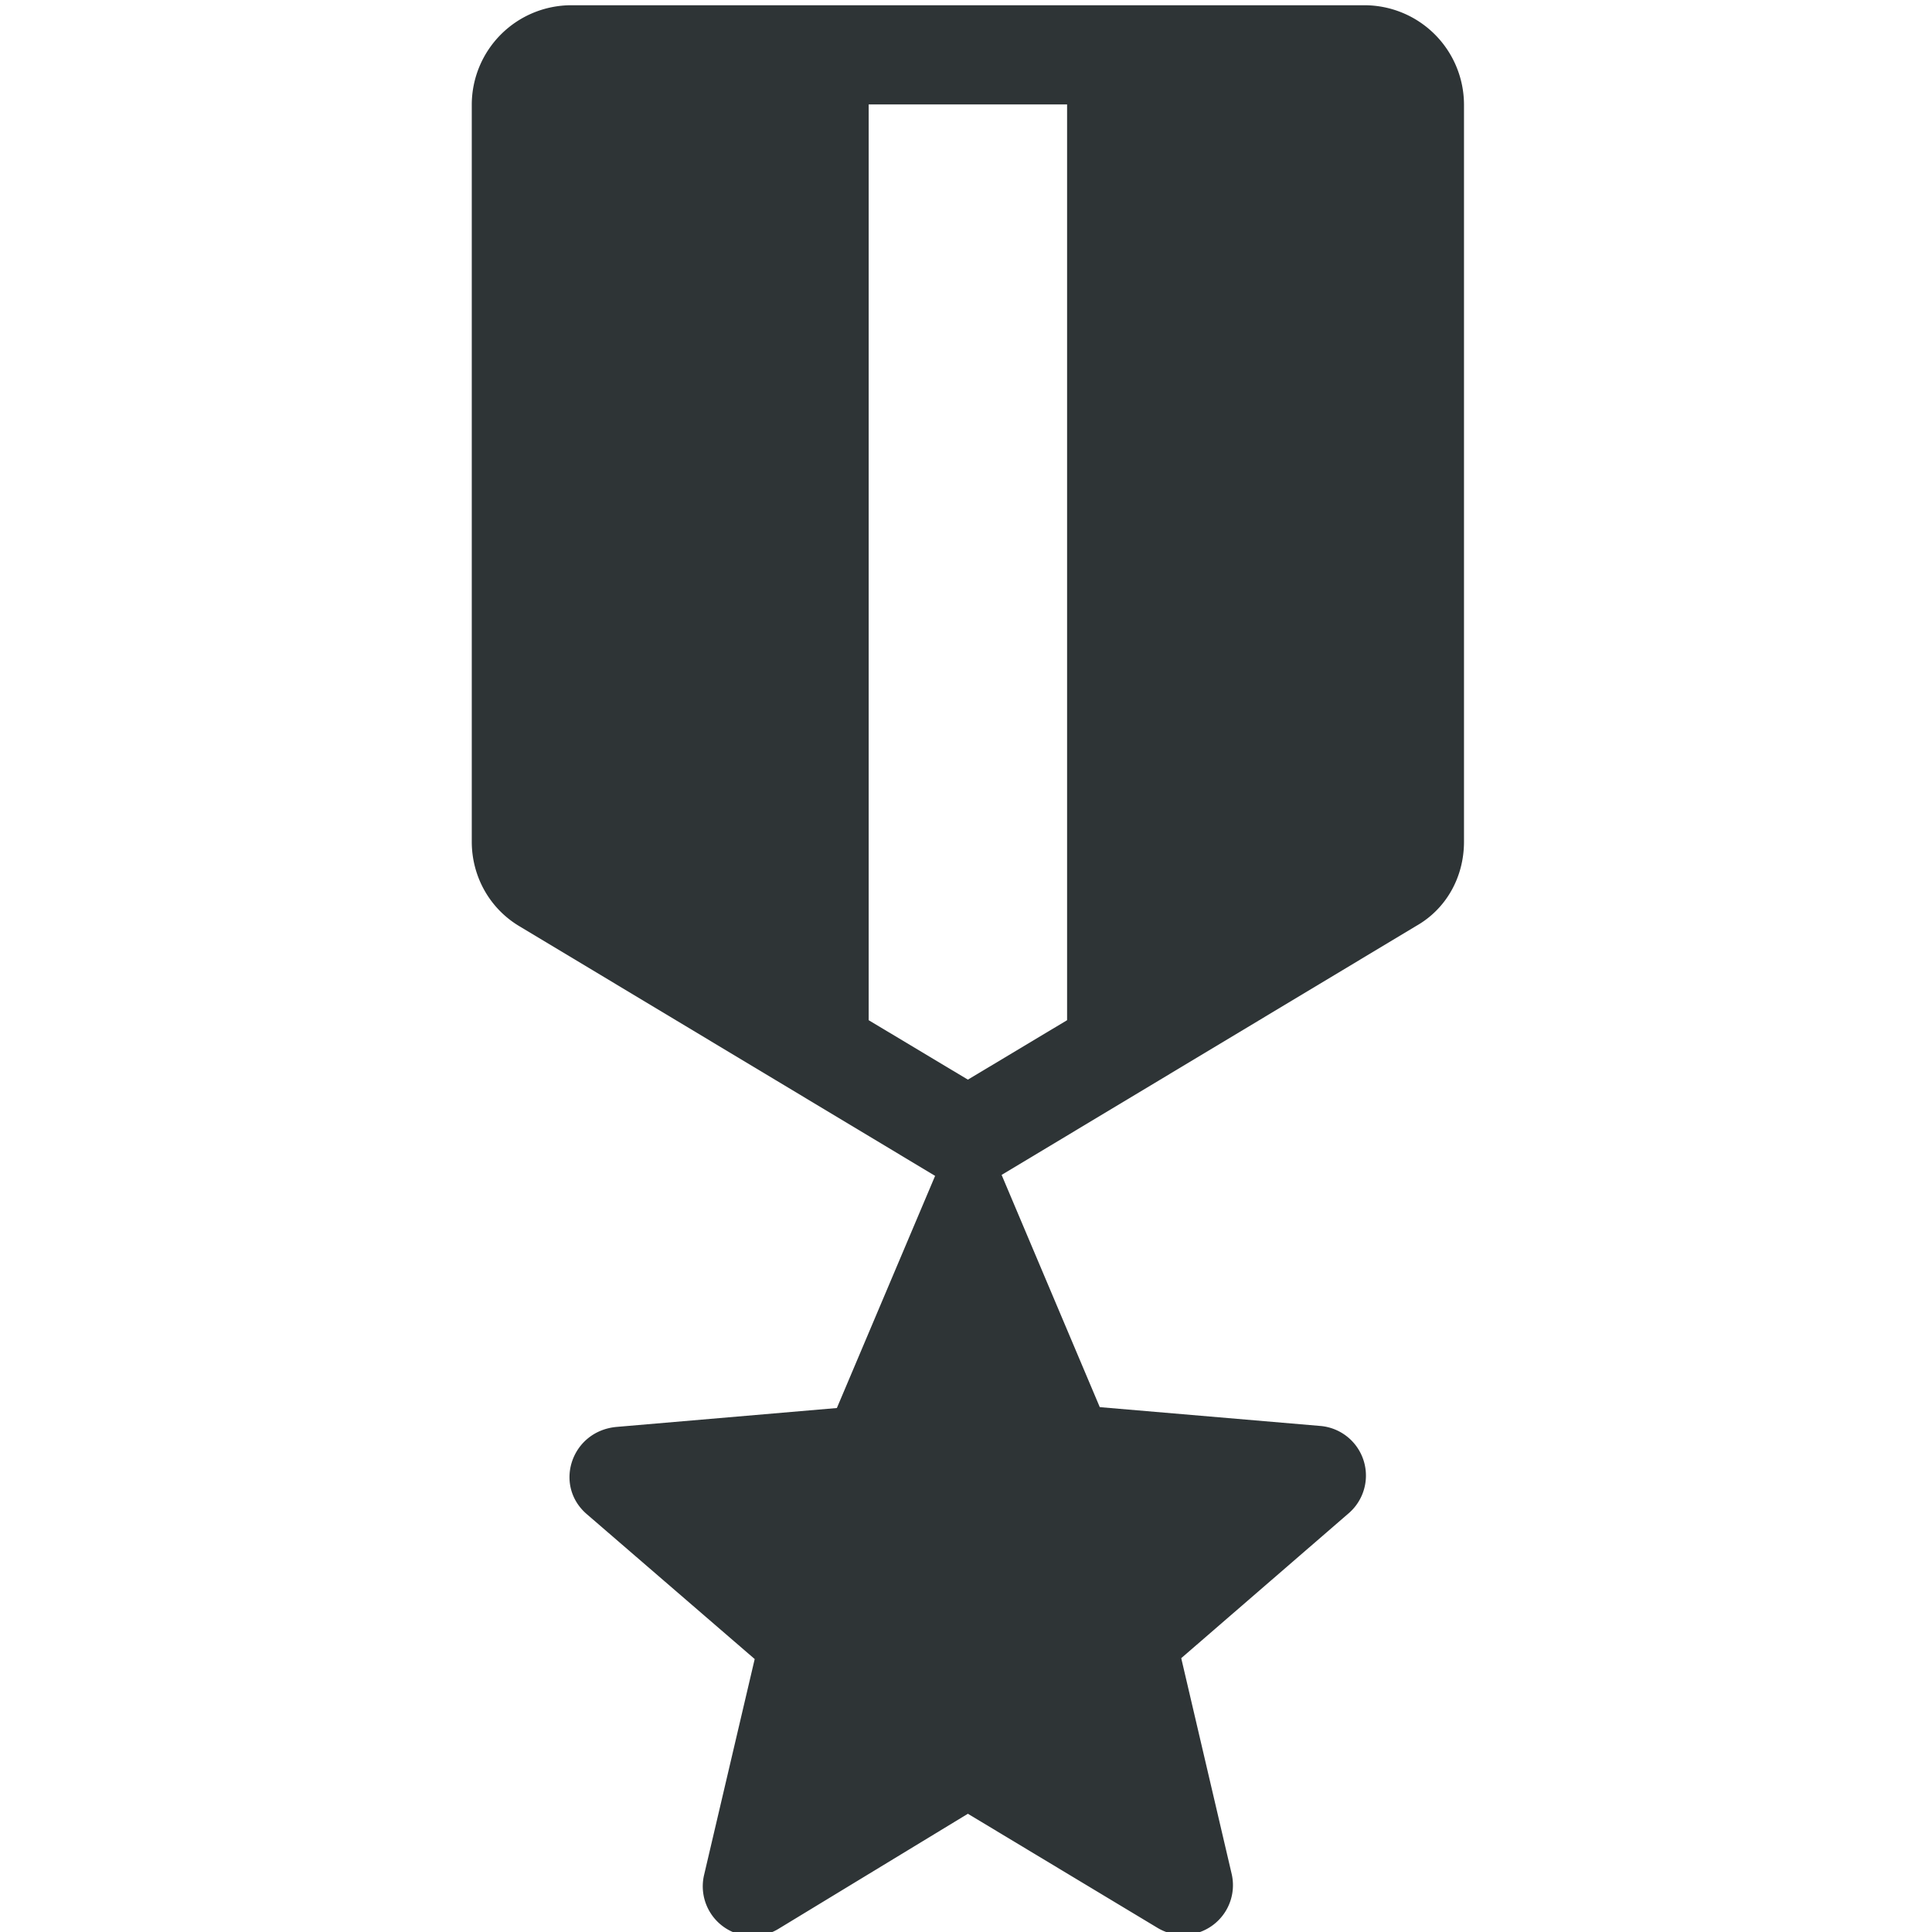 <?xml version="1.0" encoding="UTF-8" standalone="no"?>
<svg
   width="16"
   height="16"
   viewBox="0 0 4.233 4.233"
   version="1.1"
   id="svg6"
   xmlns="http://www.w3.org/2000/svg"
   xmlns:svg="http://www.w3.org/2000/svg">
  <defs
     id="defs10" />
  <g
     style="opacity:1;fill:#2e3436;fill-opacity:1;font-variation-settings:normal;vector-effect:none;stroke:none;stroke-width:3.012;stroke-linecap:round;stroke-linejoin:round;stroke-miterlimit:4;stroke-dasharray:none;stroke-dashoffset:0;stroke-opacity:1;-inkscape-stroke:none;marker:none;stop-color:#000000;stop-opacity:1"
     id="g139"
     transform="matrix(0.176,0,0,0.176,-3.498,-3.483)">
    <g
       style="fill:#2e3436;fill-opacity:1;font-variation-settings:normal;vector-effect:none;stroke:none;stroke-width:3.012;stroke-linecap:round;stroke-linejoin:round;stroke-miterlimit:4;stroke-dasharray:none;stroke-dashoffset:0;stroke-opacity:1;-inkscape-stroke:none;marker:none;stop-color:#000000;stop-opacity:1"
       id="g137">
      <path
         style="fill:#2e3436;fill-opacity:1;stroke-width:3.012;font-variation-settings:normal;vector-effect:none;stroke:none;stroke-linecap:round;stroke-linejoin:round;stroke-miterlimit:4;stroke-dasharray:none;stroke-dashoffset:0;stroke-opacity:1;-inkscape-stroke:none;marker:none;stop-color:#000000;stop-opacity:1"
         d="m 26.984,19.855 a 1.24,1.24 0 0 0 -1.236,1.235 v 9.178 c 0,0.432 0.223,0.838 0.606,1.06 l 5.162,3.1 -1.223,2.89 -2.74,0.235 c -0.568,0.05 -0.791,0.73 -0.371,1.088 l 2.088,1.802 -0.631,2.692 a 0.62,0.62 0 0 0 0.925,0.668 l 2.36,-1.434 2.36,1.42 a 0.62,0.62 0 0 0 0.925,-0.666 l -0.629,-2.691 2.086,-1.805 a 0.62,0.62 0 0 0 -0.357,-1.086 l -2.743,-0.234 -1.222,-2.891 5.162,-3.1 c 0.37,-0.21 0.594,-0.604 0.594,-1.048 V 21.09 a 1.24,1.24 0 0 0 -1.237,-1.235 z m 3.705,1.235 h 2.47 v 11.4 l -1.235,0.74 -1.235,-0.74 z"
         id="path135" />
    </g>
  </g>
</svg>
